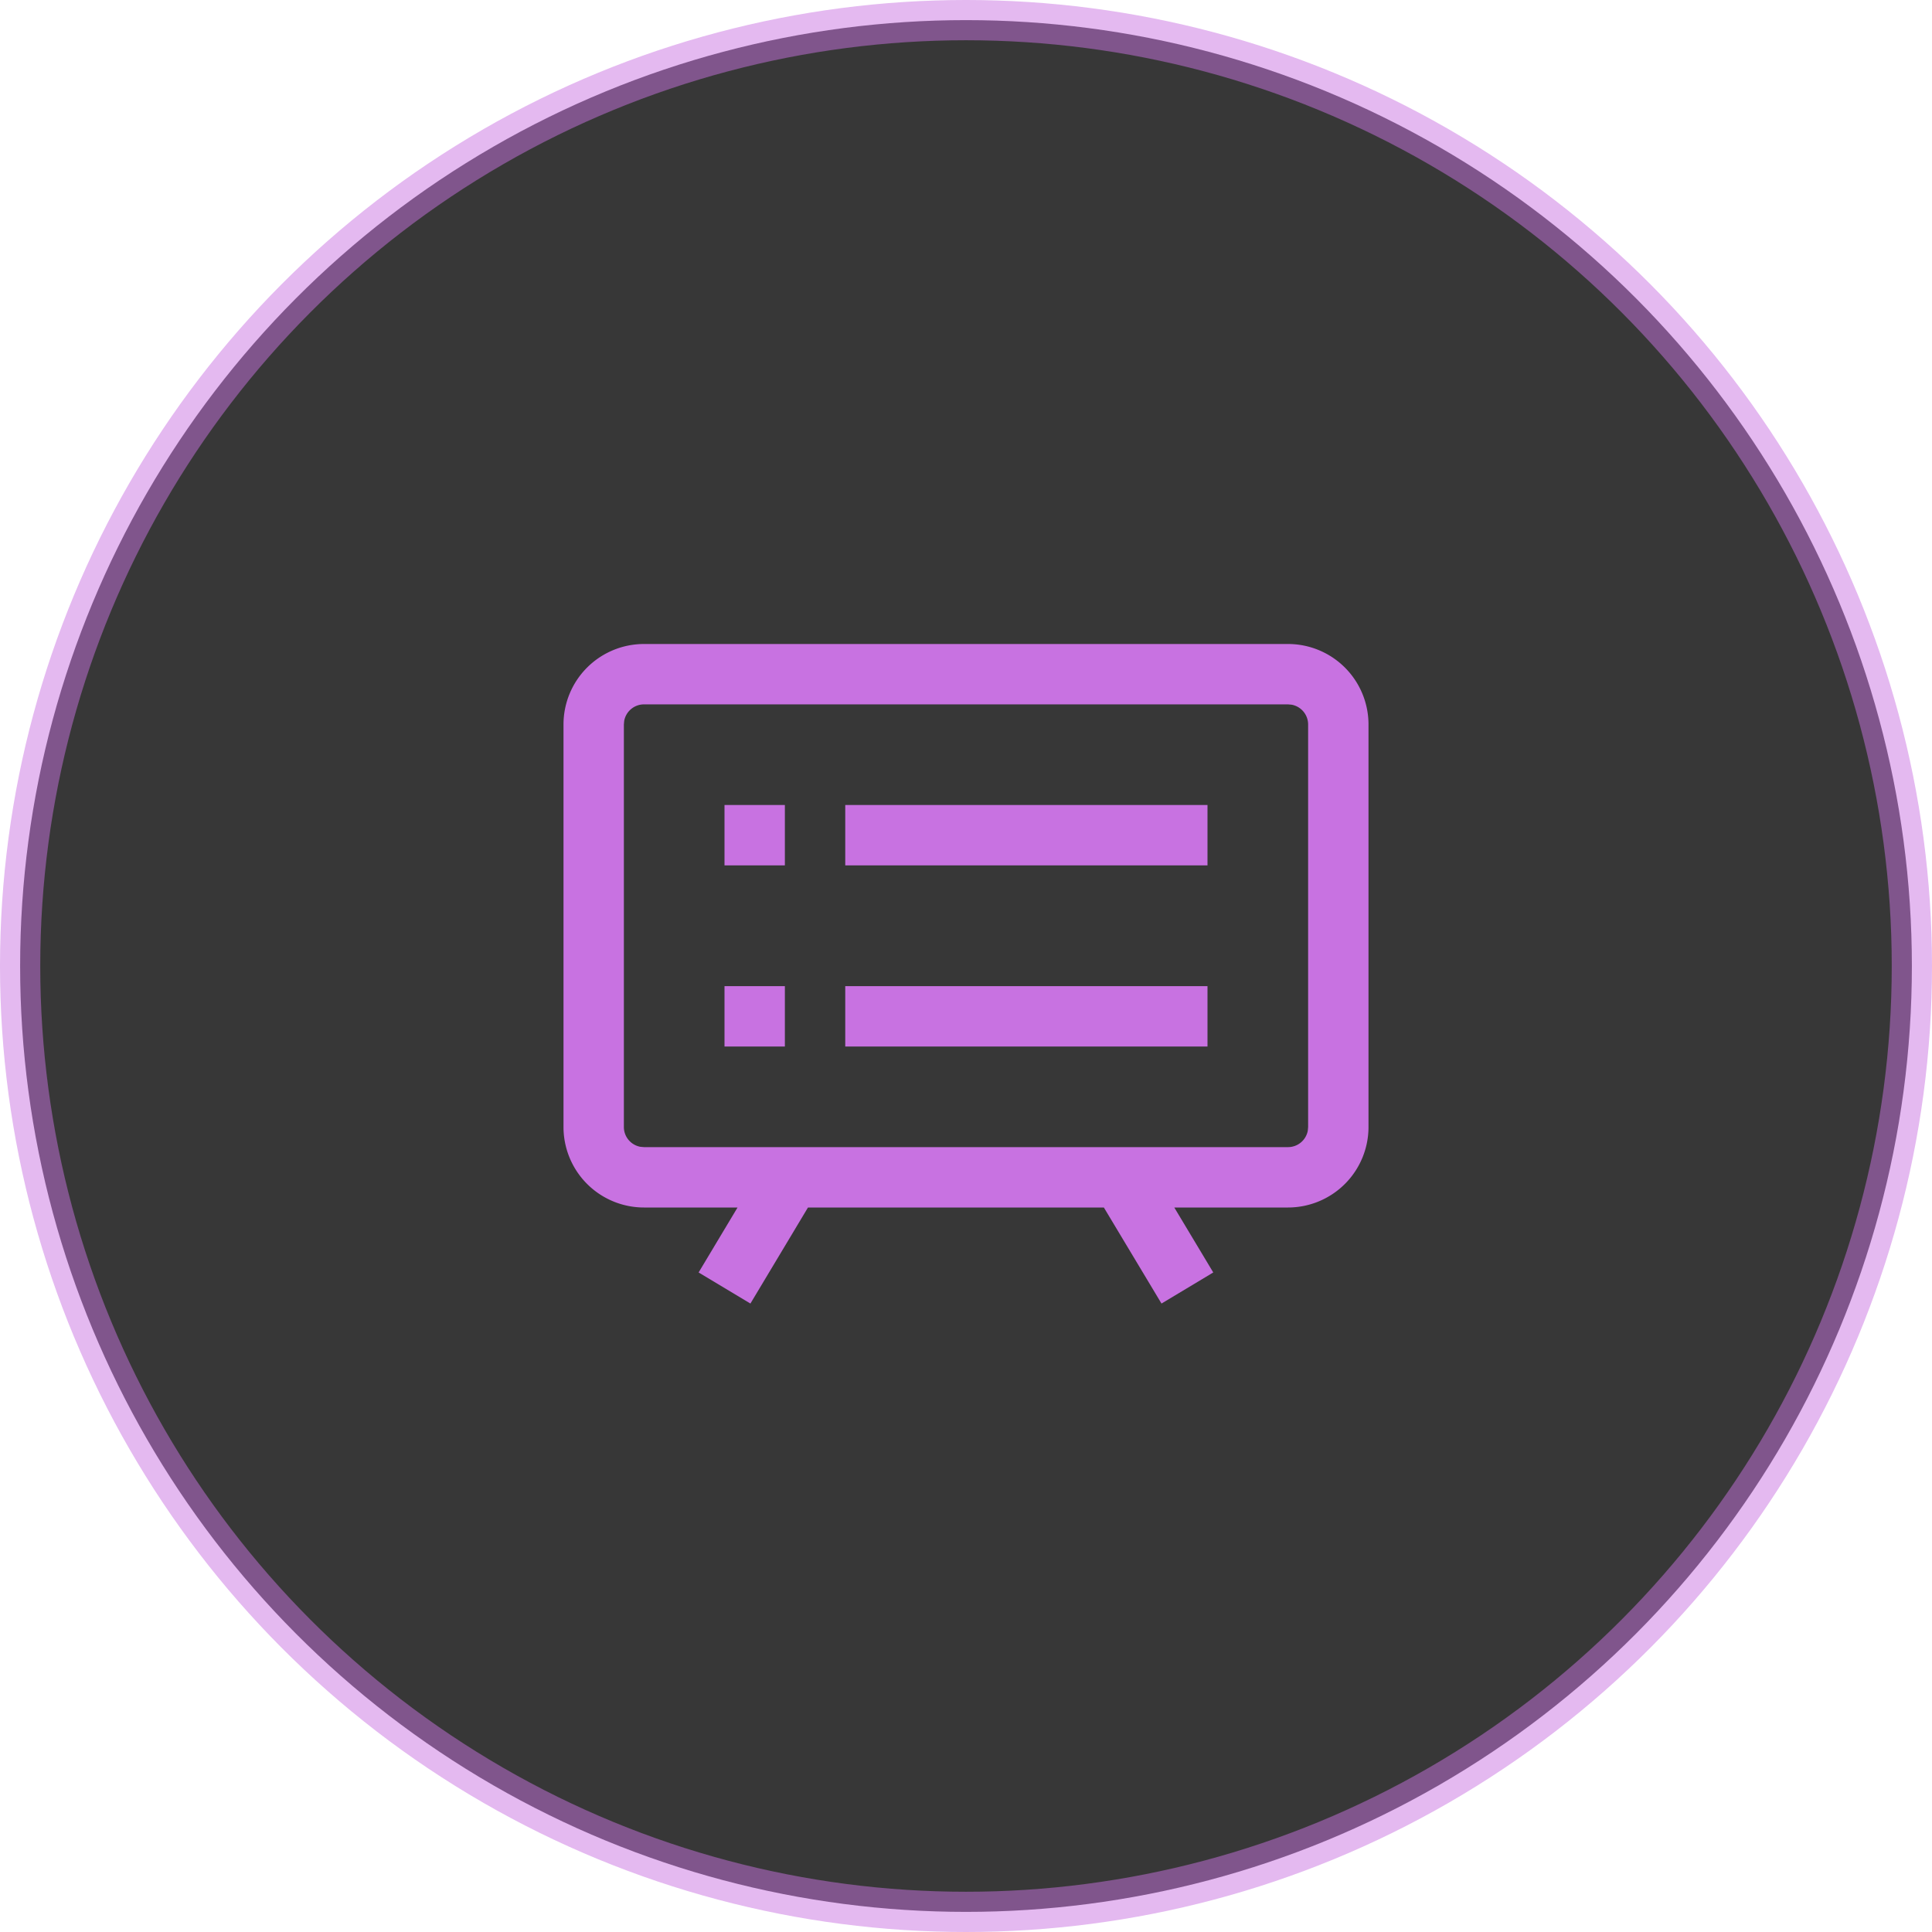 <svg width="48" height="48" viewBox="0 0 48 48" xmlns="http://www.w3.org/2000/svg">
    <g fill="none" fill-rule="evenodd">
        <circle stroke-opacity=".499" stroke="#C872E1" fill-opacity=".9" fill="#222" cx="24" cy="24" r="23.5"/>
        <path d="M32 16a2 2 0 0 1 2 2v10a2 2 0 0 1-2 2h-2.825l.968 1.614-1.286.772L27.425 30h-7.351l-1.43 2.386-1.287-.772.967-1.614H16a2 2 0 0 1-2-2V18a2 2 0 0 1 2-2h16zm0 1.5H16a.5.5 0 0 0-.492.41L15.5 18v10a.5.5 0 0 0 .41.492l.09.008h16a.5.5 0 0 0 .492-.41L32.5 28V18a.5.5 0 0 0-.41-.492L32 17.5zm-12.5 7V26H18v-1.5h1.5zm10.5 0V26h-9v-1.5h9zM19.5 20v1.5H18V20h1.5zM30 20v1.5h-9V20h9z" fill="#C872E1" fill-rule="nonzero"/>
    </g>
</svg>
